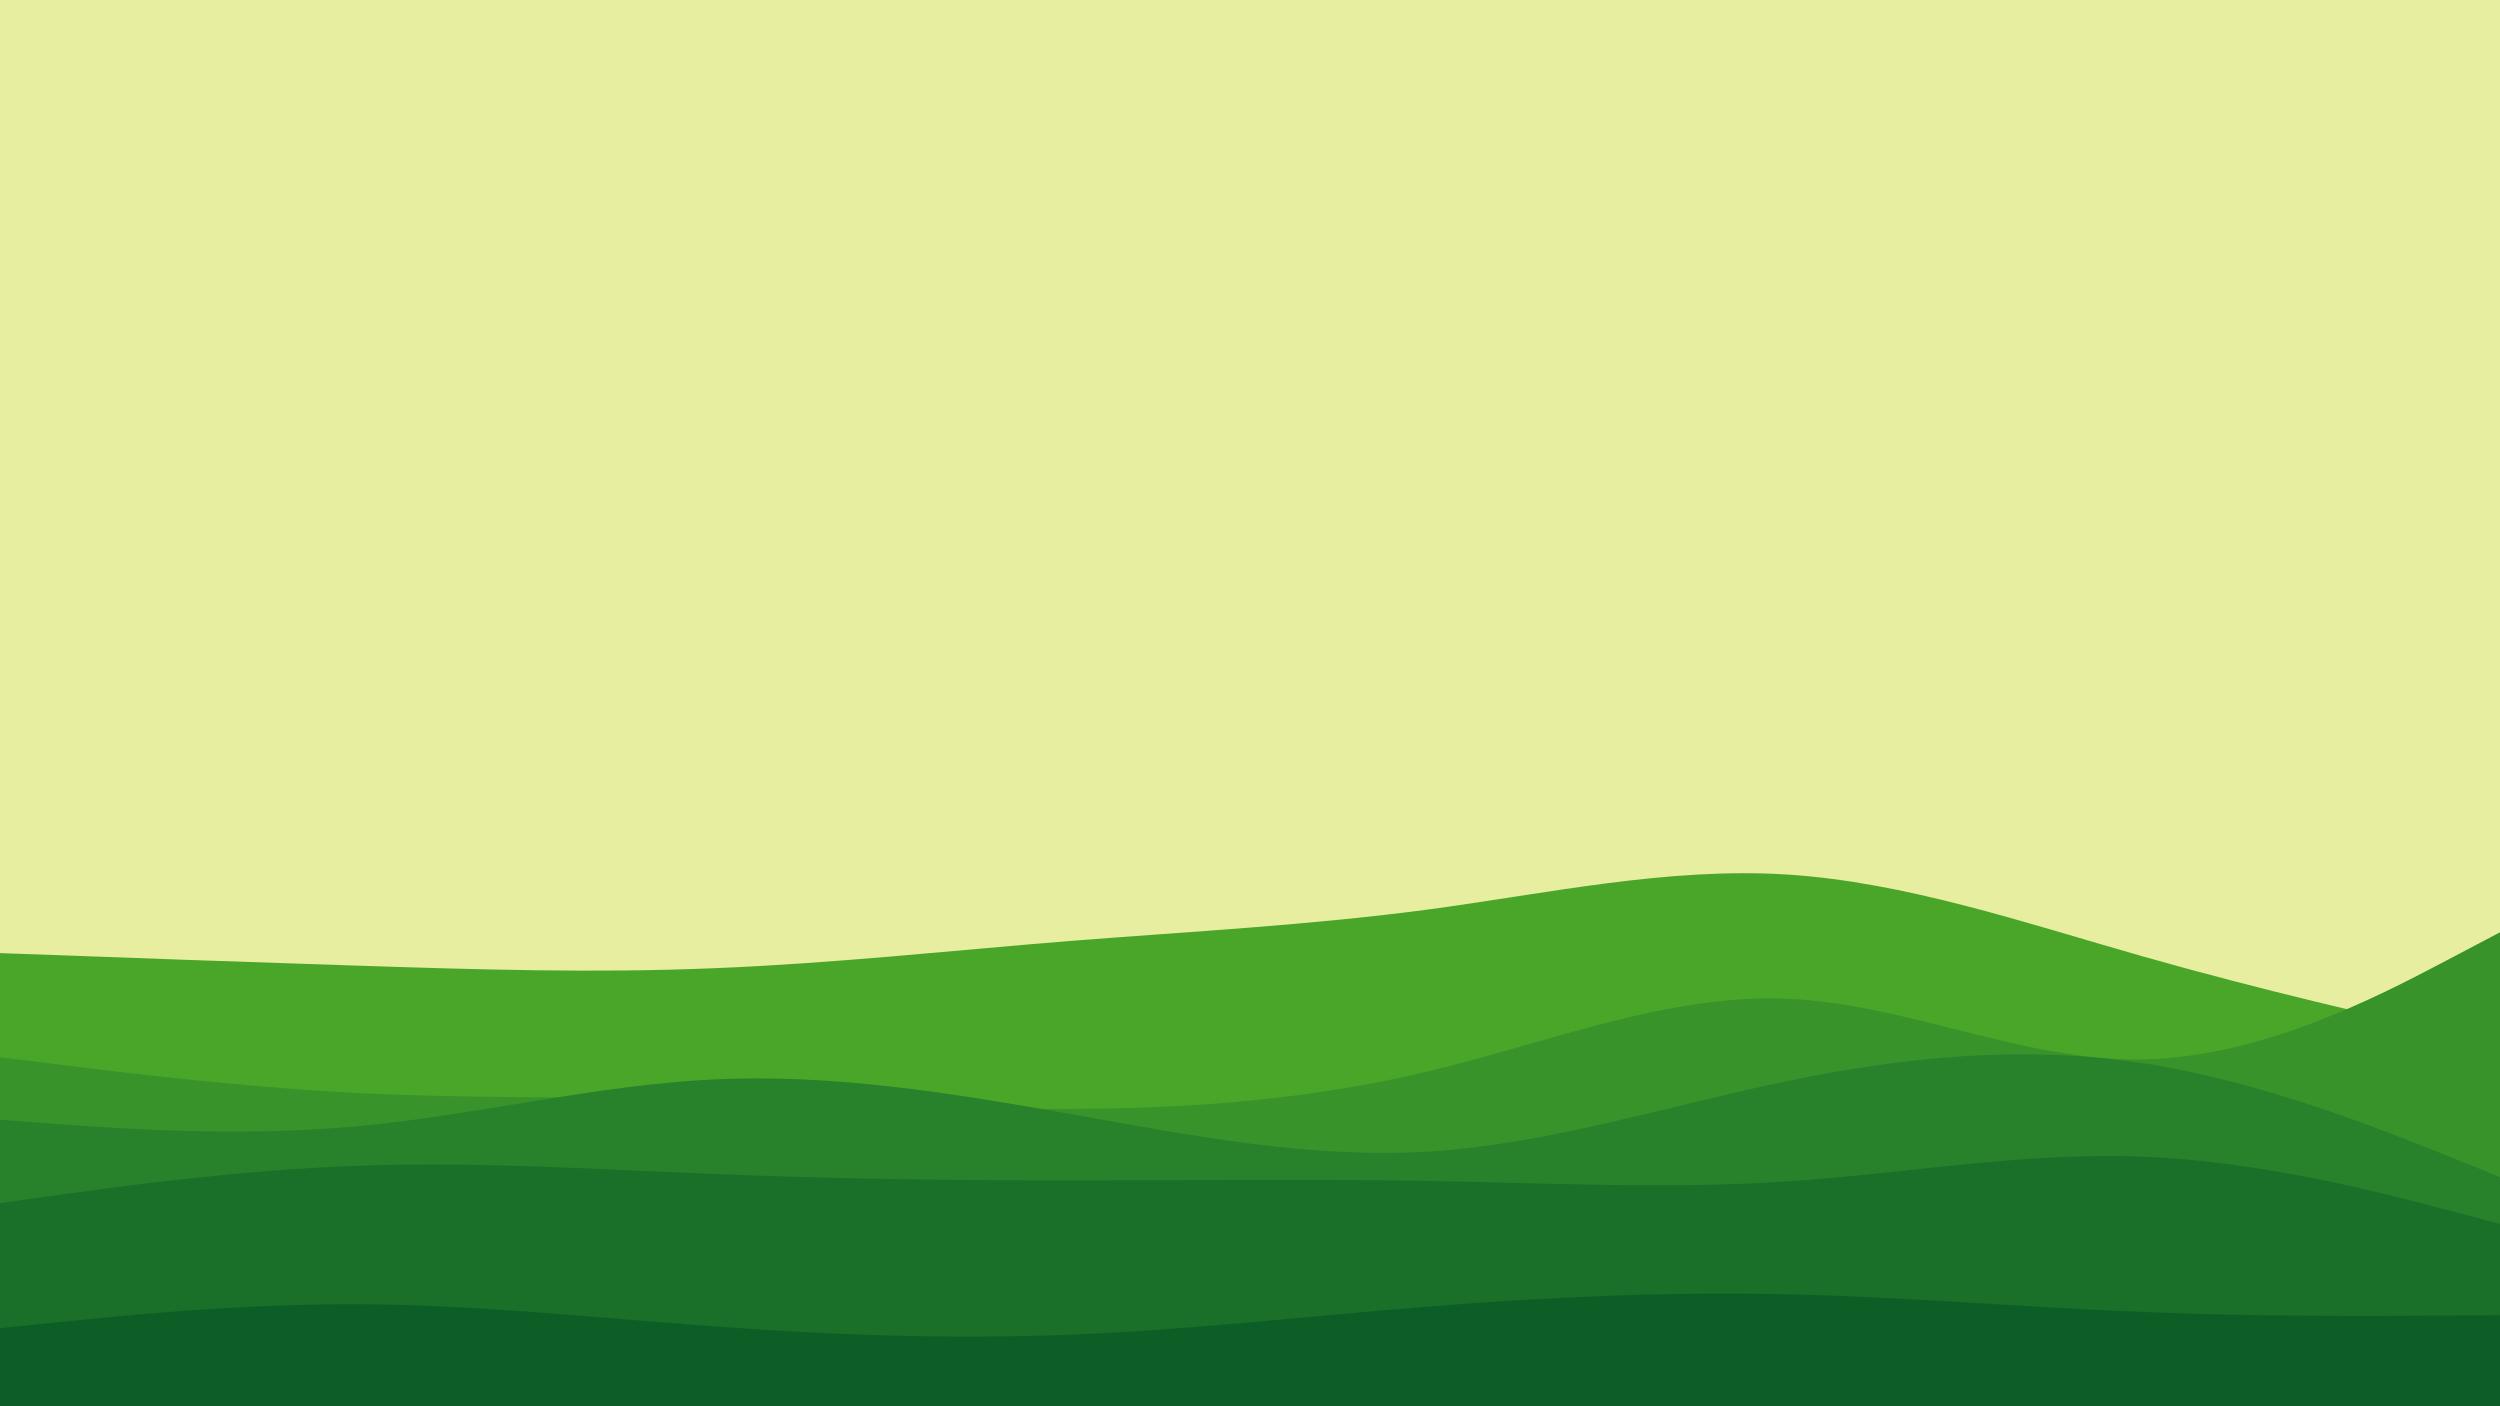 <svg id="visual" viewBox="0 0 960 540" width="960" height="540"
    xmlns="http://www.w3.org/2000/svg"
    xmlns:xlink="http://www.w3.org/1999/xlink" version="1.1">
    <rect x="0" y="0" width="960" height="540" fill="#e7eea0"></rect>
    <path d="M0 366L22.8 366.8C45.7 367.7 91.3 369.3 137 370.8C182.7 372.3 228.3 373.7 274 371.8C319.7 370 365.3 365 411.2 361.3C457 357.7 503 355.3 548.8 349.2C594.7 343 640.3 333 686 335.8C731.7 338.7 777.3 354.3 823 367.3C868.7 380.3 914.3 390.7 937.2 395.8L960 401L960 541L937.2 541C914.3 541 868.7 541 823 541C777.3 541 731.7 541 686 541C640.3 541 594.7 541 548.8 541C503 541 457 541 411.2 541C365.3 541 319.7 541 274 541C228.3 541 182.7 541 137 541C91.3 541 45.7 541 22.8 541L0 541Z" fill="#4aa629"></path>
    <path d="M0 406L22.8 408.8C45.7 411.7 91.3 417.3 137 419.7C182.7 422 228.3 421 274 422C319.7 423 365.3 426 411.2 425.8C457 425.7 503 422.3 548.8 411.3C594.7 400.3 640.3 381.7 686 383.5C731.7 385.3 777.3 407.7 823 406.8C868.7 406 914.3 382 937.2 370L960 358L960 541L937.2 541C914.3 541 868.7 541 823 541C777.3 541 731.7 541 686 541C640.3 541 594.7 541 548.8 541C503 541 457 541 411.2 541C365.3 541 319.7 541 274 541C228.3 541 182.7 541 137 541C91.3 541 45.7 541 22.8 541L0 541Z" fill="#38932b"></path>
    <path d="M0 430L22.8 431.7C45.7 433.3 91.3 436.7 137 432.5C182.7 428.3 228.3 416.7 274 414.5C319.7 412.3 365.3 419.7 411.2 427.8C457 436 503 445 548.8 442.2C594.7 439.3 640.3 424.7 686 415.2C731.7 405.7 777.3 401.3 823 408.3C868.7 415.3 914.3 433.7 937.2 442.8L960 452L960 541L937.2 541C914.3 541 868.7 541 823 541C777.3 541 731.7 541 686 541C640.3 541 594.7 541 548.8 541C503 541 457 541 411.2 541C365.3 541 319.7 541 274 541C228.3 541 182.7 541 137 541C91.3 541 45.7 541 22.8 541L0 541Z" fill="#28812b"></path>
    <path d="M0 462L22.8 458.8C45.7 455.7 91.3 449.3 137 447.7C182.7 446 228.3 449 274 450.8C319.7 452.7 365.3 453.3 411.2 453.3C457 453.3 503 452.7 548.8 453.5C594.7 454.3 640.3 456.7 686 453.7C731.7 450.7 777.3 442.3 823 444.2C868.7 446 914.3 458 937.2 464L960 470L960 541L937.2 541C914.3 541 868.7 541 823 541C777.3 541 731.7 541 686 541C640.3 541 594.7 541 548.8 541C503 541 457 541 411.2 541C365.3 541 319.7 541 274 541C228.3 541 182.7 541 137 541C91.3 541 45.7 541 22.8 541L0 541Z" fill="#1a6f29"></path>
    <path d="M0 510L22.8 507.7C45.7 505.3 91.3 500.7 137 500.8C182.7 501 228.3 506 274 509.3C319.7 512.7 365.3 514.3 411.2 512.5C457 510.7 503 505.3 548.8 501.7C594.7 498 640.3 496 686 497C731.7 498 777.3 502 823 503.8C868.7 505.7 914.3 505.3 937.2 505.2L960 505L960 541L937.2 541C914.3 541 868.7 541 823 541C777.3 541 731.7 541 686 541C640.3 541 594.7 541 548.8 541C503 541 457 541 411.2 541C365.3 541 319.7 541 274 541C228.3 541 182.7 541 137 541C91.3 541 45.7 541 22.8 541L0 541Z" fill="#0d5e26"></path>
</svg>